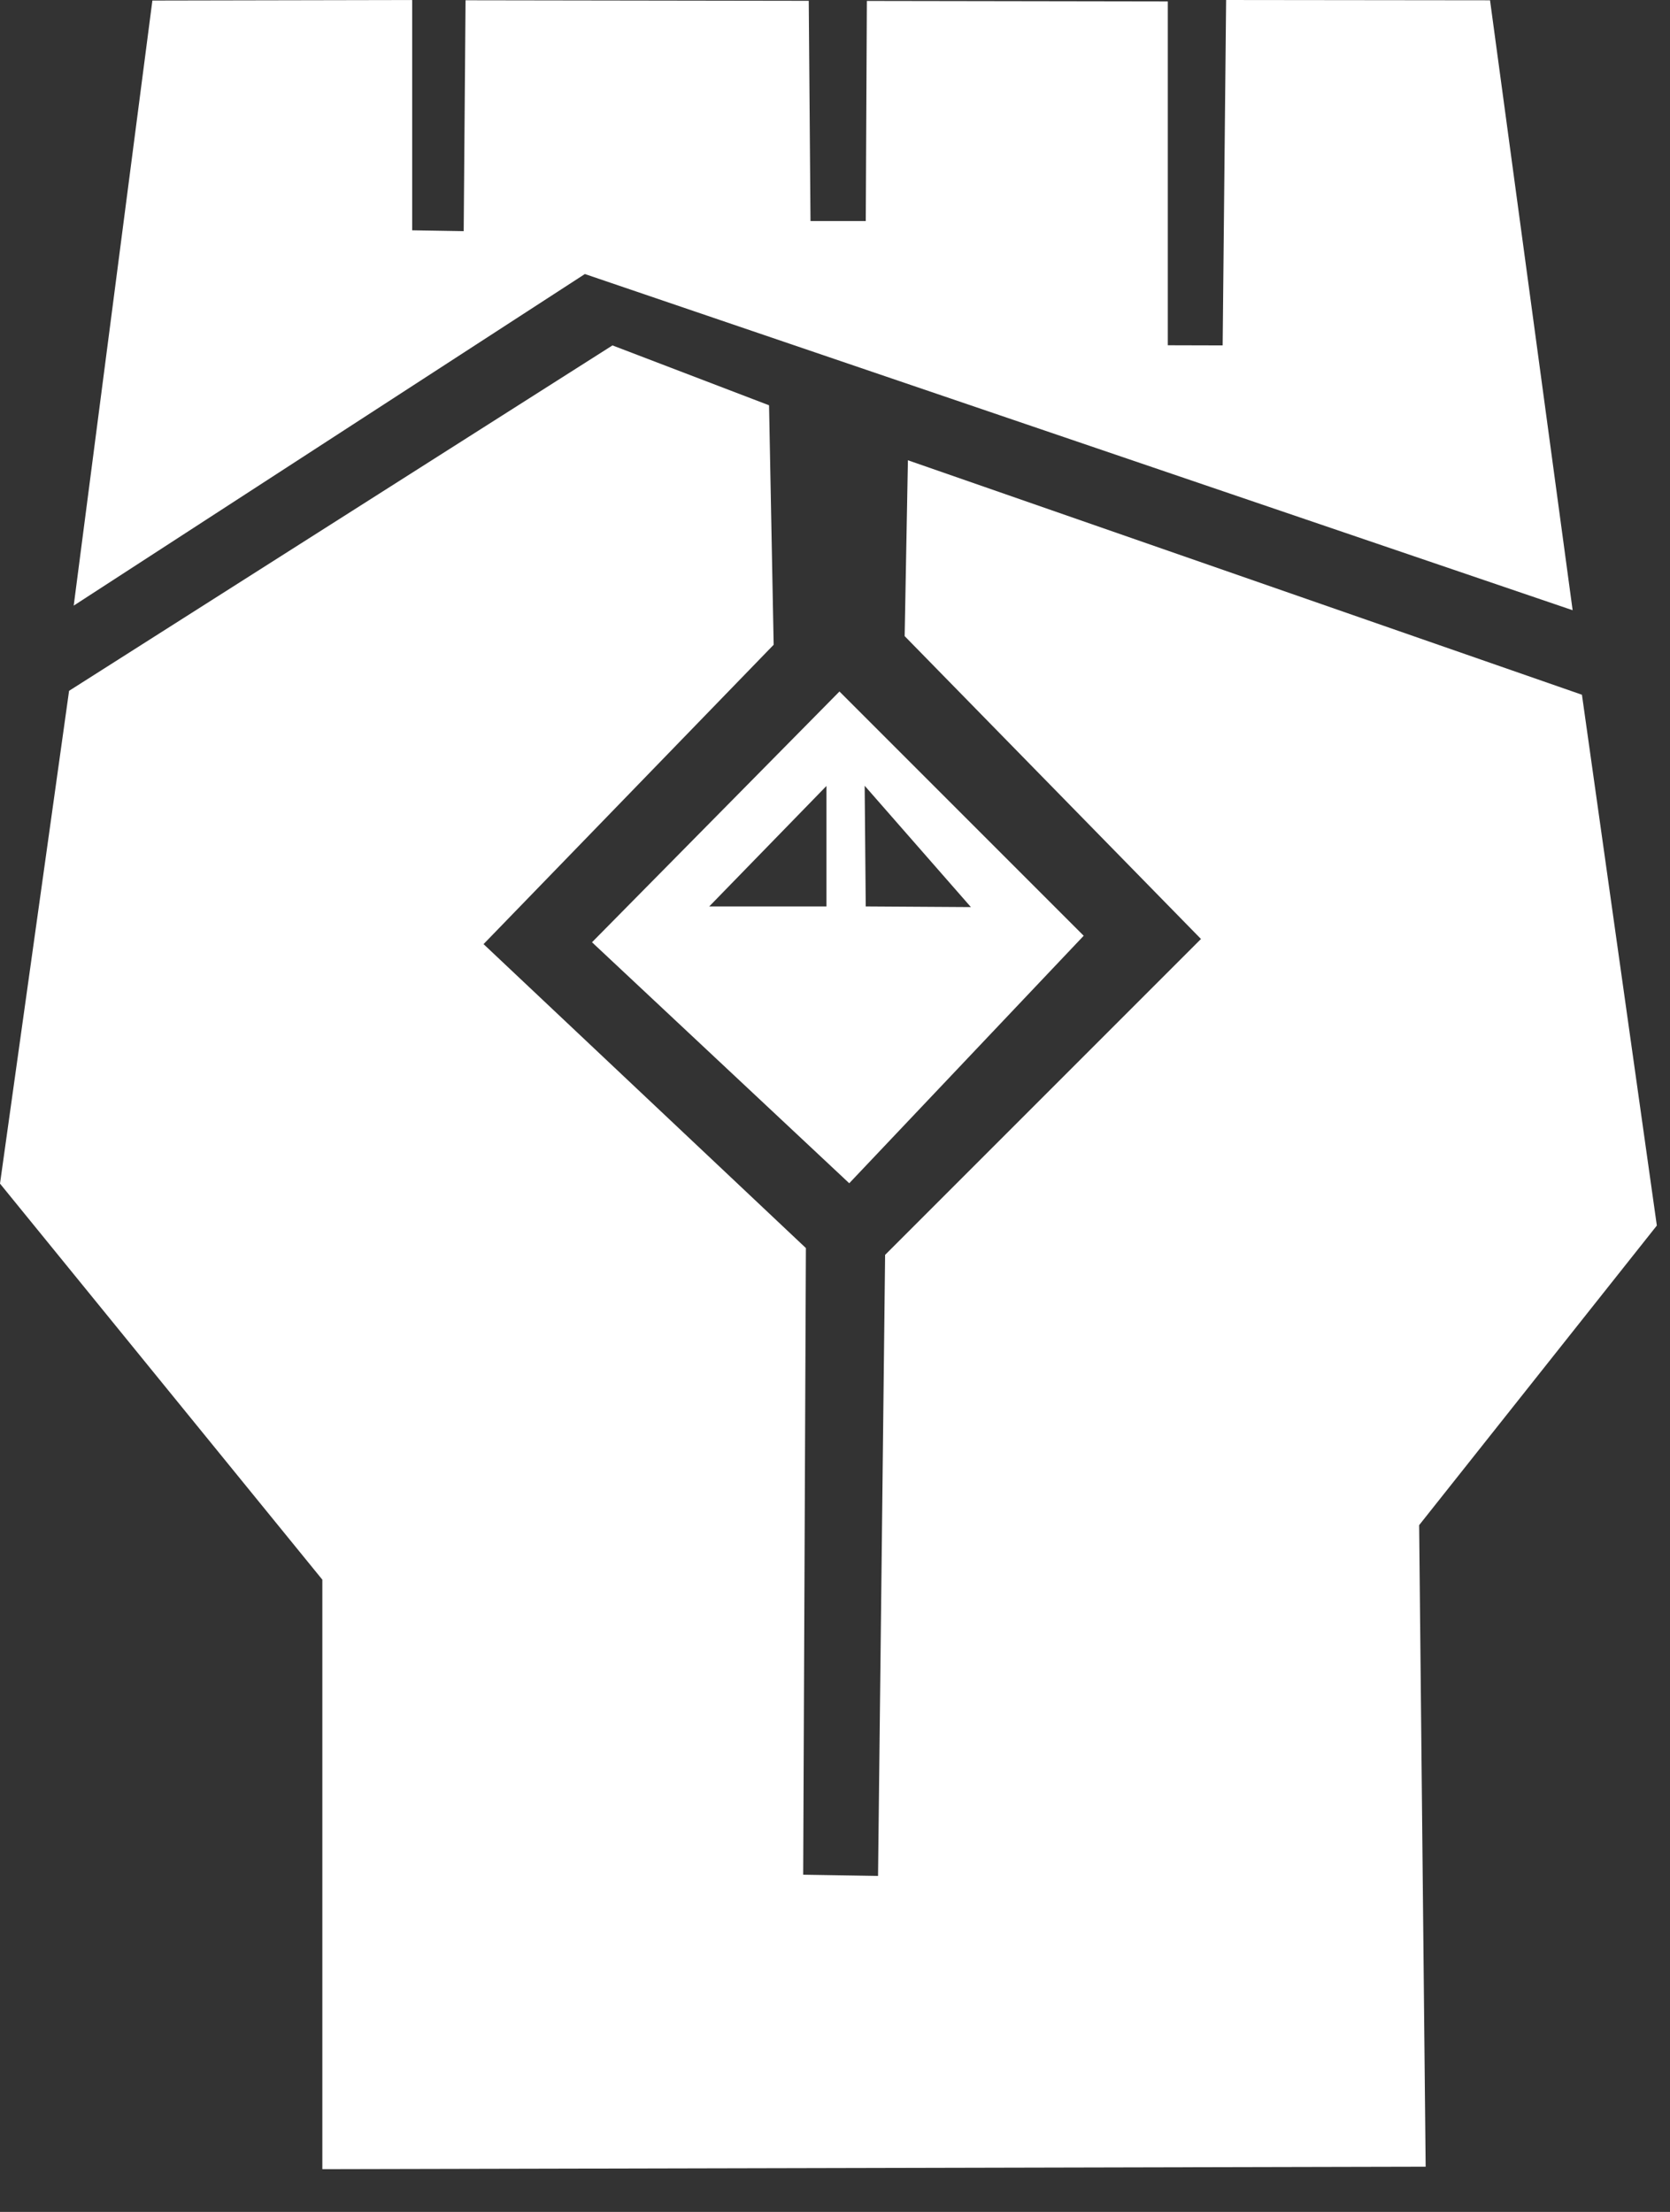 <?xml version="1.0" encoding="UTF-8" standalone="no"?>
<!-- Created with Inkscape (http://www.inkscape.org/) -->

<svg
   xmlns:dc="http://purl.org/dc/elements/1.1/"
   xmlns:cc="http://creativecommons.org/ns#"
   xmlns:rdf="http://www.w3.org/1999/02/22-rdf-syntax-ns#"
   xmlns:svg="http://www.w3.org/2000/svg"
   xmlns="http://www.w3.org/2000/svg"
   xmlns:sodipodi="http://sodipodi.sourceforge.net/DTD/sodipodi-0.dtd"
   xmlns:inkscape="http://www.inkscape.org/namespaces/inkscape"
   width="68.537mm"
   height="90.767mm"
   viewBox="0 0 68.537 90.767"
   version="1.1"
   id="svg8"
   inkscape:version="0.92.2 (5c3e80d, 2017-08-06)"
   sodipodi:docname="logo.svg">
  <rect x="0" y="0" width="68.537" height="90.767" fill="#333333" stroke="none"/>
  <defs
     id="defs2" />
  <g
     inkscape:label="Layer 1"
     inkscape:groupmode="layer"
     id="layer1"
     transform="translate(-68.297,-19.515)">
    <path
       style="fill:#ffffff;fill-opacity:1;stroke:none;stroke-width:0.265px;stroke-linecap:butt;stroke-linejoin:miter;stroke-opacity:1"
       d="M 81.526,108.528 V 84.338 l -13.229,-16.253 2.835,-20.222 22.301,-14.174 6.426,2.457 0.189,9.827 -11.906,12.284 13.229,12.473 -0.111,25.714 3.072,0.05 0.29,-25.485 12.963,-12.963 -12.161,-12.428 0.134,-7.216 27.662,9.622 3.074,21.782 -9.755,12.294 0.267,26.326 z"
       id="path85"
       inkscape:connector-curvature="0"
       sodipodi:nodetypes="cccccccccccccccccccc" />
    <path
       id="path93"
       style="fill:#ffffff;fill-opacity:1;fill-rule:evenodd;stroke:none;stroke-width:0.265;stroke-linecap:butt;stroke-linejoin:miter;stroke-miterlimit:4;stroke-dasharray:none;stroke-opacity:1"
       d="m 103.827,56.711 -0.044,-4.953 4.36,4.98 z m -6.423,-3e-6 h 4.811 v -4.944 z m -4.811,1.47 10.156,-10.29 10.023,10.023 -9.622,10.156 z"
       inkscape:connector-curvature="0"
       sodipodi:nodetypes="ccccccccccccc" />
    <path
       style="fill:#ffffff;fill-opacity:1;stroke:none;stroke-width:0.265;stroke-linecap:butt;stroke-linejoin:miter;stroke-miterlimit:4;stroke-dasharray:none;stroke-opacity:1"
       d="m 74.551,19.537 -3.229,24.83 20.978,-13.607 40.538,13.796 -3.39,-25.029 -10.831,-0.012 -0.142,14.174 -2.251,-0.006 1e-5,-14.11 -12.351,-0.02 -0.045,9.033 h -2.268 l -0.072,-9.038 -14.085,-0.022 -0.076,9.474 -2.114,-0.035 v -9.449 z"
       id="path95"
       inkscape:connector-curvature="0"
       sodipodi:nodetypes="cccccccccccccccccc" />
    <path
       style="fill:none;fill-opacity:1;stroke-width:1.429"
       d="m 51.284,291.154 v -45.797 L 26.218,214.611 1.151,183.864 6.575,145.862 11.999,107.86 53.322,81.664 C 76.05,67.256 95.347,55.467 96.203,55.467 c 0.856,0 6.368,1.847 12.248,4.104 l 10.691,4.104 0.4,18.109 0.4,18.109 -21.829,22.847 c -12.006,12.566 -22.005,23.347 -22.219,23.958 -0.215,0.611 10.602,11.474 24.036,24.139 l 24.427,23.028 -0.159,48.658 -0.159,48.658 h 7.194 7.194 v -47.778 -47.778 l 23.571,-23.187 c 14.919,-14.676 23.571,-24.238 23.571,-26.05 0,-1.782 -8.358,-11.28 -22.143,-25.162 L 141.284,98.927 v -13.311 c 0,-12.092 0.229,-13.223 2.5,-12.347 1.375,0.53 24.655,8.665 51.733,18.076 27.078,9.412 49.364,17.243 49.524,17.403 0.16,0.16 2.912,18.526 6.115,40.812 l 5.823,40.52 -4.616,5.908 c -2.539,3.249 -10.98,13.92 -18.757,23.713 l -14.141,17.805 1.039,48.981 1.039,48.981 -43.344,0.073 c -23.839,0.04 -62.148,0.374 -85.13,0.742 l -41.786,0.669 z"
       id="path940"
       inkscape:connector-curvature="0"
       transform="matrix(0.265,0,0,0.265,68.842,21.131)" />
  </g>
</svg>
